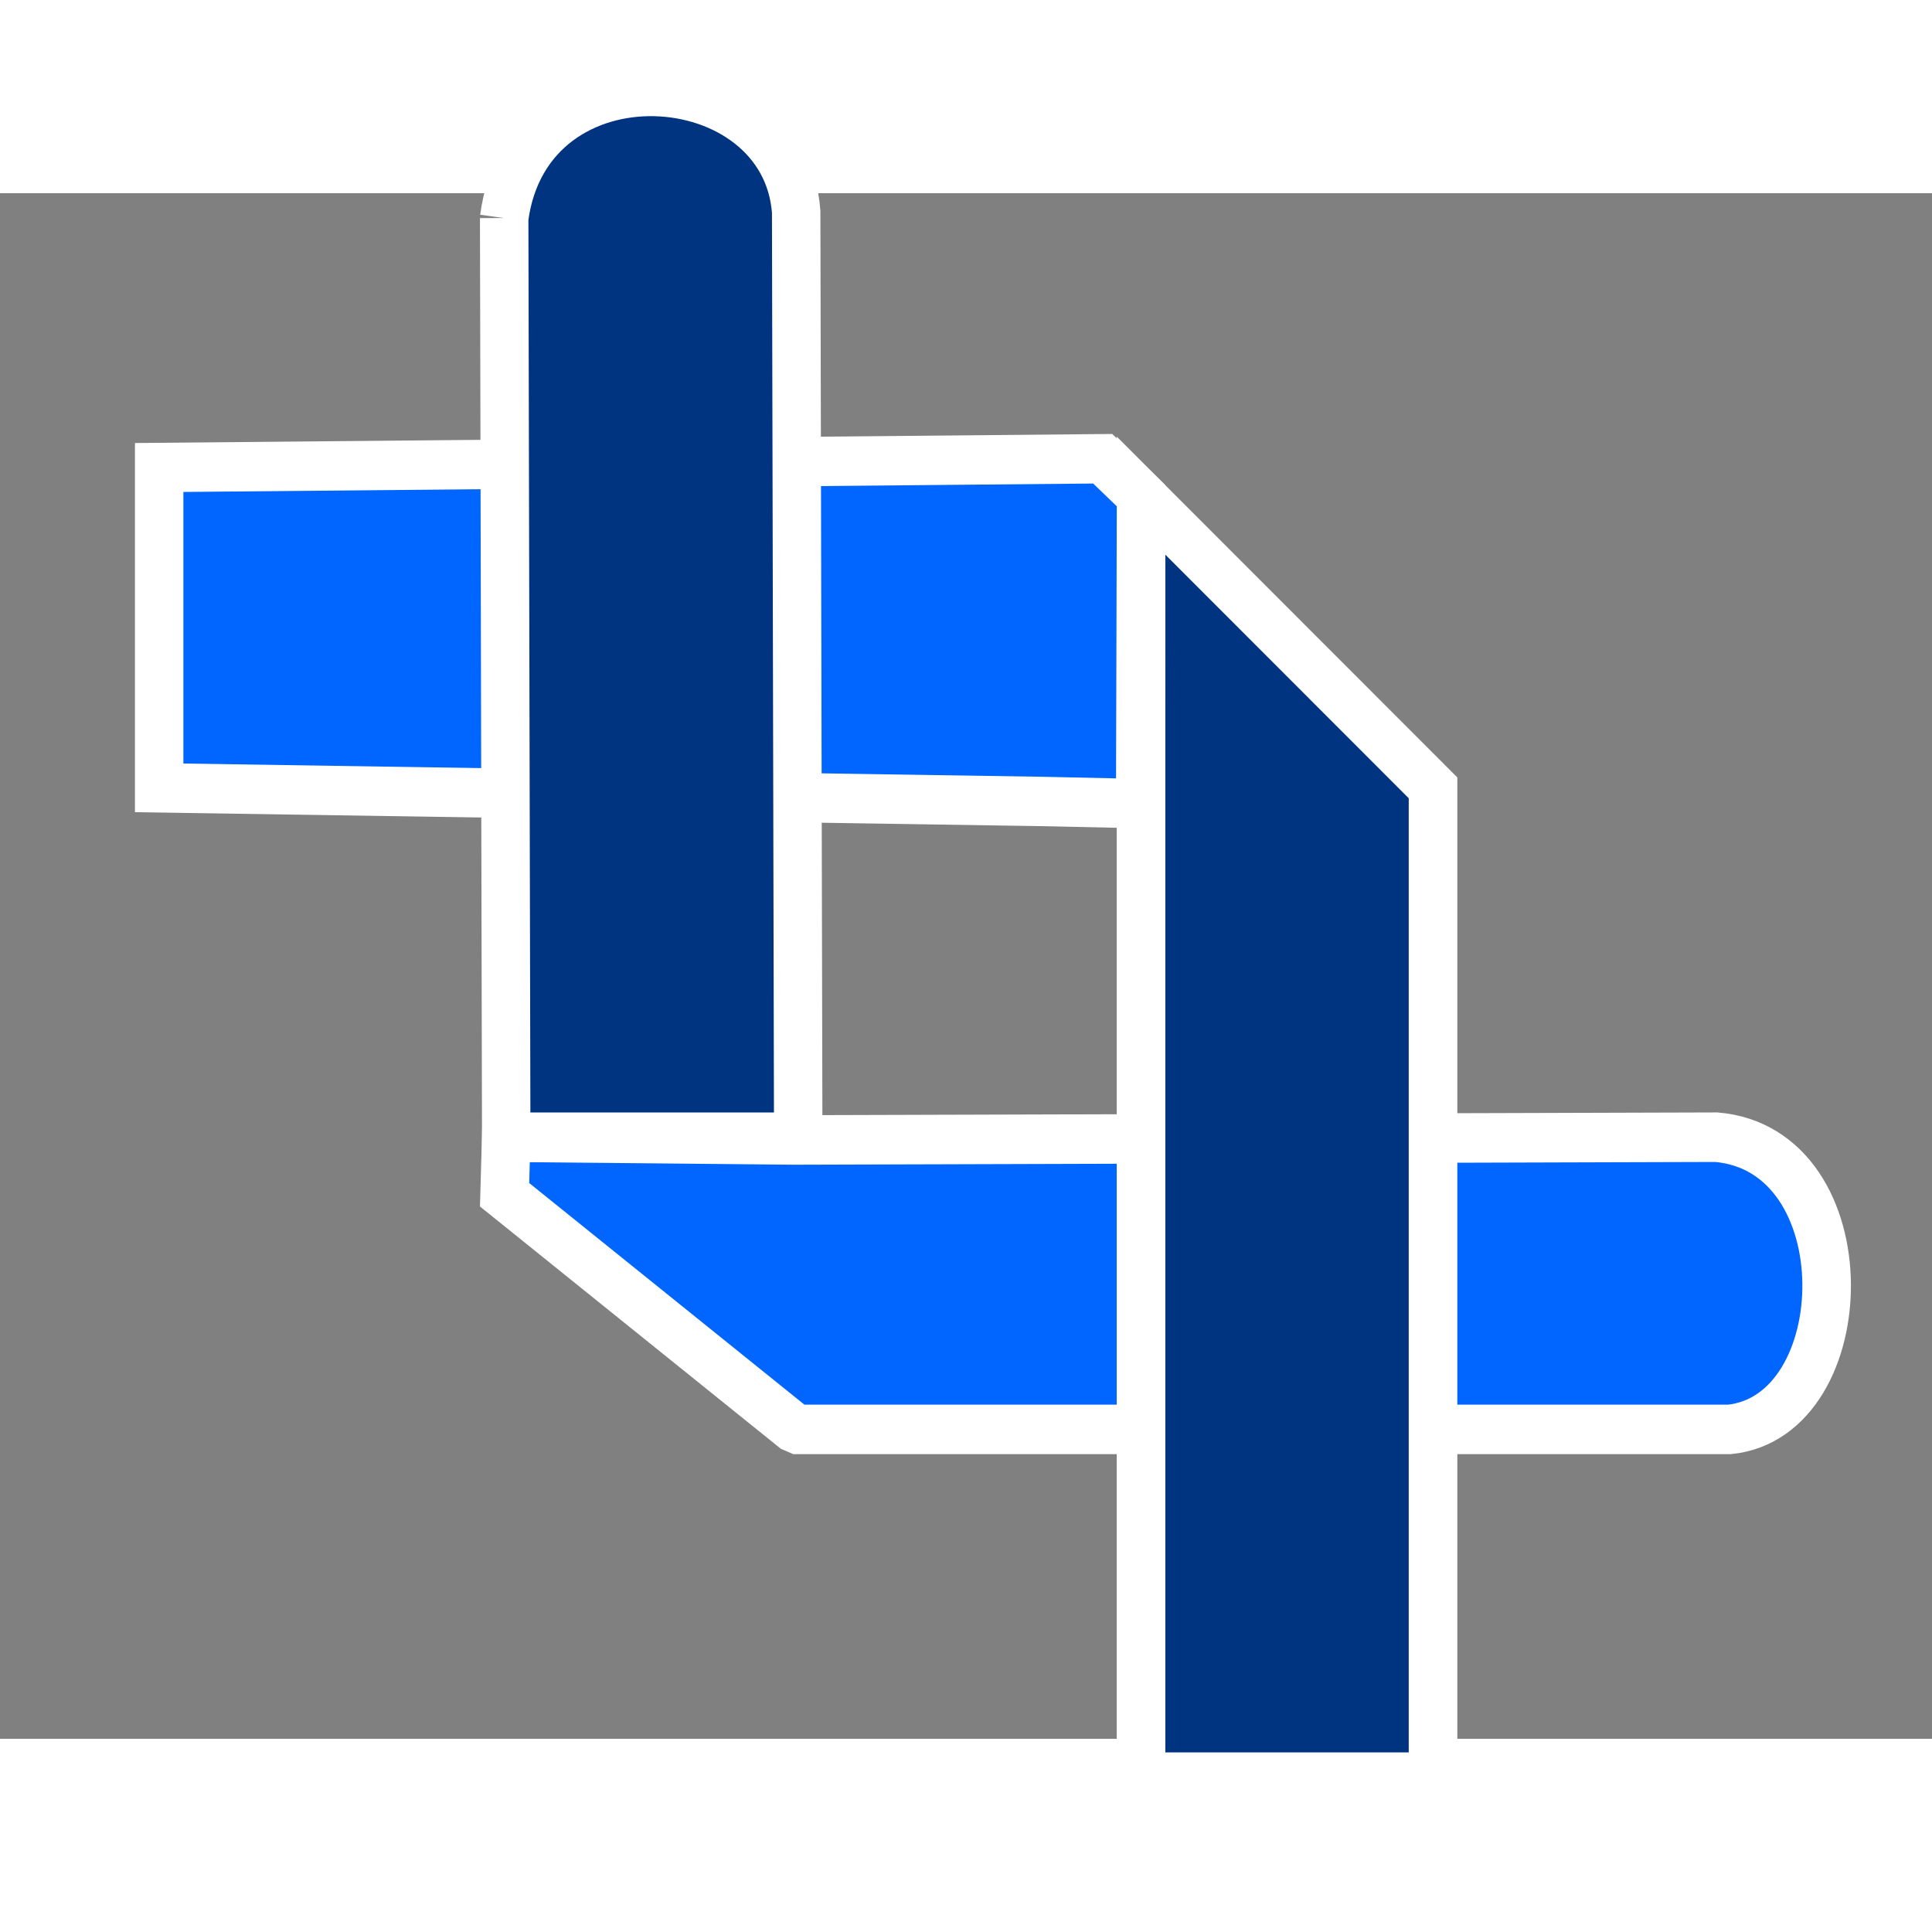 <?xml version="1.0" encoding="UTF-8"?>
<svg width="200mm" height="200mm" version="1.1" viewBox="0 0 250 200" xmlns="http://www.w3.org/2000/svg" xmlnsCc="http://creativecommons.org/ns#" xmlnsDc="http://purl.org/dc/elements/1.1/" xmlnsOsb="http://www.openswatchbook.org/uri/2009/osb" xmlnsRdf="http://www.w3.org/1999/02/22-rdf-syntax-ns#" xmlnsXlink="http://www.w3.org/1999/xlink">
<rect x="0" y="0" width="250" height="200" fill="#808080" stroke="none"/>
<defs>
<linearGradient id="e" x1="130.49" x2="153.53" y1="-29.077" y2="-29.077" gradientTransform="matrix(0 2.683 2.943 0 141.1 -249.05)" gradientUnits="userSpaceOnUse">
<stop stop-color="#003380" offset="0"/>
</linearGradient>
<linearGradient id="f" x1="-280.15" x2="-110.84" y1="407.98" y2="407.98" gradientTransform="matrix(.483 0 0 .431 181.39 -3.951)" gradientUnits="userSpaceOnUse">
<stop stop-color="#06f" offset="0"/>
</linearGradient>
<linearGradient id="g" x1="18.422" x2="39.824" y1="141.91" y2="141.91" gradientTransform="matrix(-2.943 0 0 2.683 141.1 -249.05)" gradientUnits="userSpaceOnUse">
<stop stop-color="#06f" offset="0"/>
</linearGradient>
<linearGradient id="h" x1="-195.78" x2="-156.97" y1="386.56" y2="386.56" gradientTransform="matrix(.483 0 0 .431 181.39 -3.951)" gradientUnits="userSpaceOnUse">
<stop stop-color="#003380" offset="0"/>
</linearGradient>
</defs>
<g transform="matrix(2.017 0 0 2.057 -27.6 -212.89)">
<flowRoot transform="scale(.265)" fill="#000000" font-family="sans-serif" font-size="40px" letter-spacing="0px" word-spacing="0px" style="line-height:1.25" xmlSpace="preserve">
<flowRegion>
<rect x="-273.93" y="476.81" width="33.214" height="40"/>
</flowRegion>
<flowPara>dD H</flowPara>
</flowRoot>
<path d="m46.055 166.5 18.531 14.632 0.307 0.129h59.741c8.255-0.826 8.653-17.579-0.836-18.382l-58.905 0.173h-0.307l-18.426-0.173z" fill="url(#f)" stroke="#fff" stroke-width="3.115"/>
<path d="m86.886 122.52v80.618h18.733v-62.236z" fill="url(#h)" stroke="#fff" stroke-width="3.118"/>
<path d="m84.426 120.2-60.531 0.55v20.153l56.568 0.855 6.37 0.136 0.053-19.372z" fill="url(#g)" stroke="#fff" stroke-width="3.107"/>
<path d="m46.029 105.06 0.131 57.817h18.733l-0.131-58.203c-0.694-9.567-17.218-10.764-18.733 0.386z" fill="url(#e)" stroke="#fff" stroke-width="3.107"/>
</g>
</svg>
